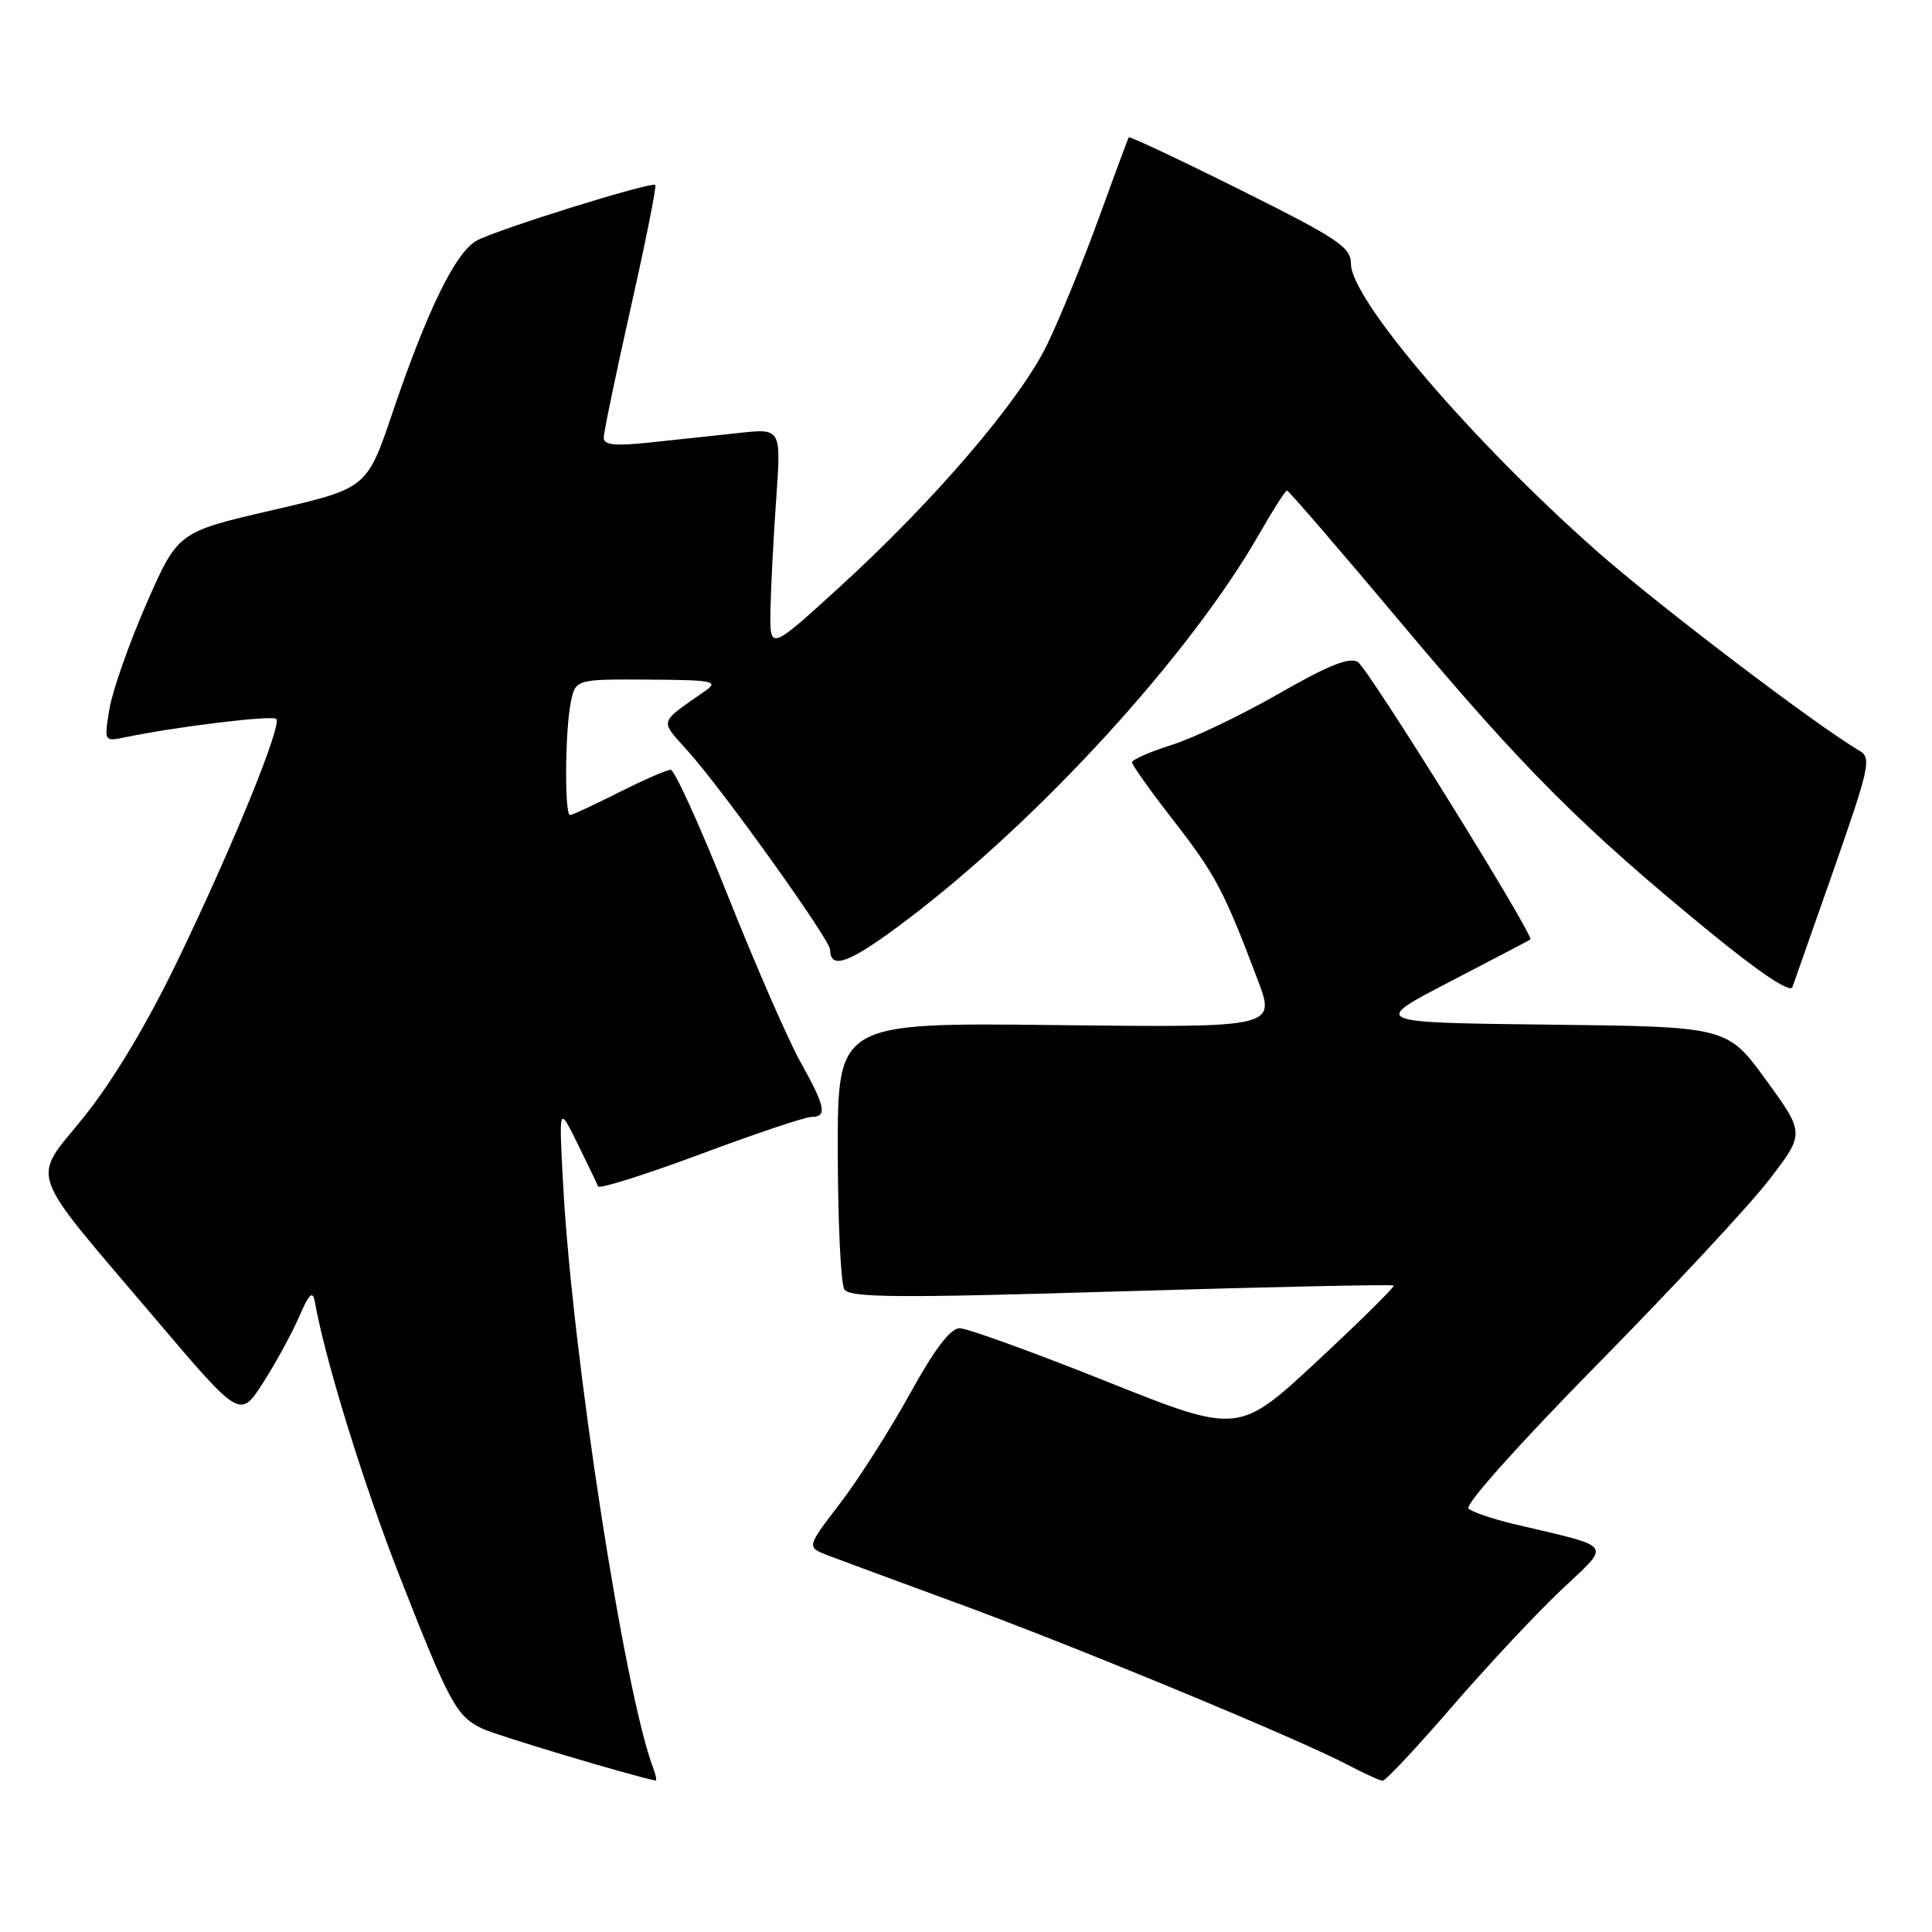 <?xml version="1.0" encoding="UTF-8" standalone="no"?>
<!DOCTYPE svg PUBLIC "-//W3C//DTD SVG 1.1//EN" "http://www.w3.org/Graphics/SVG/1.1/DTD/svg11.dtd" >
<svg xmlns="http://www.w3.org/2000/svg" xmlns:xlink="http://www.w3.org/1999/xlink" version="1.1" viewBox="0 0 256 256">
 <g >
 <path fill="currentColor"
d=" M 86.57 234.32 C 82.77 224.42 75.83 179.51 74.62 157.00 C 74.05 146.50 74.05 146.50 76.51 151.50 C 77.87 154.25 79.09 156.81 79.24 157.20 C 79.38 157.58 85.46 155.67 92.76 152.95 C 100.05 150.23 106.68 148.00 107.51 148.00 C 109.65 148.00 109.38 146.65 106.07 140.73 C 104.46 137.86 100.14 127.96 96.47 118.75 C 92.80 109.54 89.38 102.00 88.87 102.00 C 88.36 102.00 85.27 103.35 82.00 105.00 C 78.73 106.65 75.82 108.00 75.53 108.00 C 74.79 108.00 74.87 96.92 75.62 93.12 C 76.25 90.00 76.25 90.00 85.88 90.05 C 94.43 90.10 95.28 90.26 93.50 91.51 C 87.18 95.94 87.37 95.29 91.21 99.59 C 95.88 104.81 110.00 124.55 110.00 125.85 C 110.00 128.62 112.68 127.57 120.24 121.84 C 137.89 108.46 157.72 86.72 166.87 70.73 C 168.67 67.58 170.32 65.00 170.54 65.00 C 170.75 65.00 177.64 72.99 185.83 82.75 C 201.88 101.87 209.58 109.58 226.31 123.29 C 233.16 128.90 237.20 131.61 237.51 130.79 C 237.77 130.08 240.26 122.97 243.06 115.00 C 247.69 101.77 247.99 100.41 246.43 99.50 C 240.70 96.15 219.71 80.20 211.56 73.00 C 195.10 58.47 179.03 39.70 179.01 34.98 C 179.00 32.75 177.39 31.66 164.39 25.18 C 156.35 21.17 149.68 18.03 149.57 18.20 C 149.46 18.36 147.66 23.22 145.56 29.00 C 143.46 34.78 140.39 42.28 138.74 45.68 C 135.15 53.09 123.75 66.40 111.17 77.86 C 102.00 86.22 102.00 86.22 102.09 80.86 C 102.15 77.91 102.48 71.29 102.85 66.13 C 103.51 56.77 103.51 56.77 98.00 57.36 C 94.98 57.68 89.69 58.25 86.25 58.62 C 81.46 59.13 80.00 58.98 80.00 57.99 C 80.00 57.28 81.61 49.53 83.58 40.77 C 85.55 32.00 87.02 24.69 86.83 24.51 C 86.34 24.02 65.87 30.40 63.17 31.88 C 60.37 33.41 56.60 41.12 52.01 54.68 C 48.62 64.70 48.62 64.70 36.09 67.60 C 23.56 70.50 23.56 70.50 19.40 80.00 C 17.12 85.22 14.92 91.47 14.51 93.89 C 13.78 98.28 13.78 98.28 16.64 97.68 C 23.49 96.27 36.07 94.74 36.60 95.26 C 37.41 96.07 30.80 112.25 23.43 127.50 C 19.47 135.70 14.94 143.25 11.17 147.94 C 4.10 156.72 3.27 154.35 20.66 174.83 C 31.81 187.97 31.81 187.97 34.86 183.22 C 36.53 180.61 38.68 176.68 39.63 174.49 C 40.97 171.39 41.44 170.95 41.72 172.50 C 43.09 180.24 48.20 196.75 53.02 209.04 C 59.59 225.79 60.48 227.42 63.95 229.07 C 65.83 229.96 83.60 235.29 86.86 235.93 C 87.05 235.97 86.92 235.24 86.57 234.32 Z  M 192.31 226.25 C 196.94 220.89 203.45 213.92 206.78 210.76 C 213.56 204.33 214.15 205.16 200.50 201.92 C 197.75 201.26 195.09 200.35 194.58 199.90 C 194.05 199.42 201.33 191.28 211.66 180.78 C 221.56 170.73 231.80 159.73 234.41 156.34 C 239.15 150.18 239.15 150.18 234.01 143.11 C 228.87 136.04 228.87 136.04 205.27 135.77 C 181.67 135.50 181.67 135.50 192.08 130.10 C 197.81 127.13 202.62 124.60 202.78 124.49 C 203.36 124.05 181.33 88.61 179.92 87.72 C 178.82 87.03 175.99 88.16 169.46 91.91 C 164.53 94.74 158.14 97.80 155.25 98.71 C 152.36 99.62 150.00 100.66 150.00 101.01 C 150.00 101.37 152.49 104.86 155.53 108.77 C 161.06 115.89 162.19 118.03 166.65 129.83 C 169.04 136.16 169.04 136.16 140.02 135.83 C 111.00 135.50 111.00 135.50 111.01 152.50 C 111.02 161.85 111.41 170.10 111.88 170.84 C 112.59 171.96 118.78 172.01 148.55 171.11 C 168.25 170.52 184.50 170.17 184.67 170.34 C 184.84 170.50 180.28 175.01 174.55 180.34 C 164.12 190.04 164.12 190.04 146.55 183.02 C 136.88 179.16 128.16 176.00 127.17 176.00 C 125.93 176.00 123.84 178.75 120.53 184.75 C 117.87 189.56 113.71 196.09 111.28 199.25 C 106.87 205.00 106.87 205.00 109.68 206.09 C 111.23 206.68 119.03 209.56 127.00 212.49 C 142.44 218.14 172.08 230.42 178.58 233.85 C 180.74 234.98 182.81 235.93 183.20 235.96 C 183.58 235.98 187.68 231.61 192.31 226.25 Z "/>
</g>
</svg>